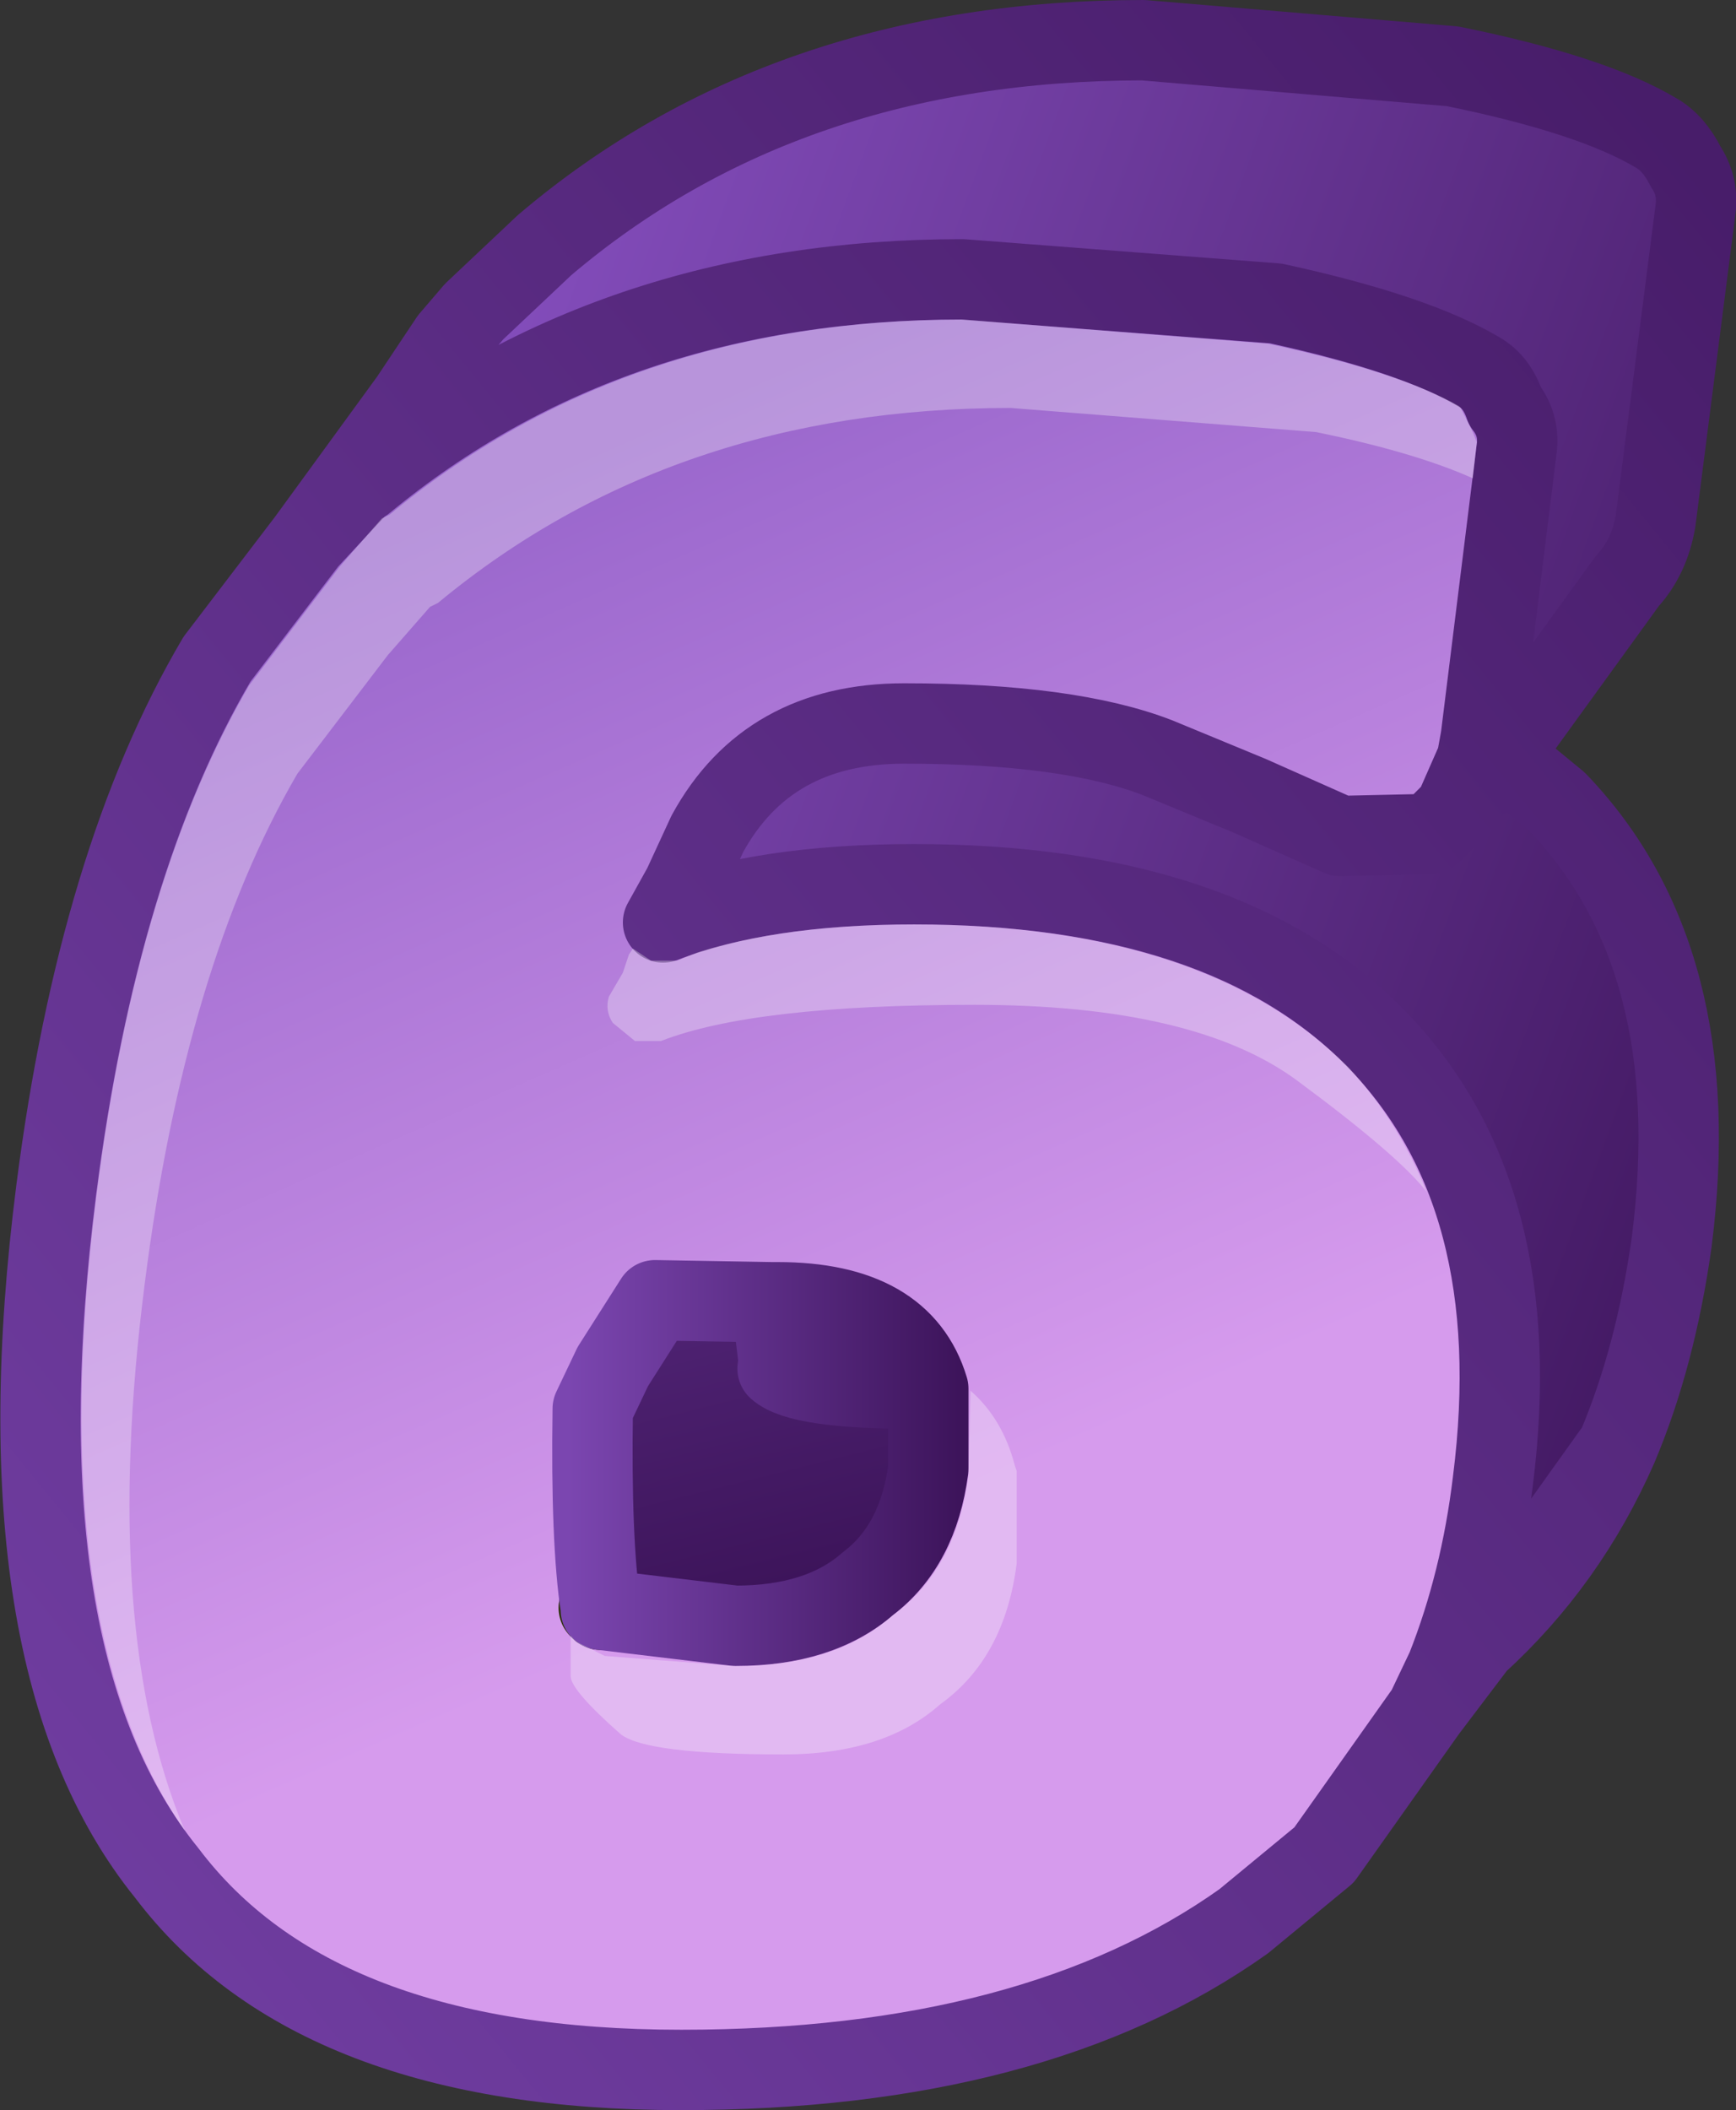 <?xml version="1.0" encoding="UTF-8" standalone="no"?>
<svg xmlns:xlink="http://www.w3.org/1999/xlink" height="52.5px" width="43.2px" xmlns="http://www.w3.org/2000/svg">
  <rect width="100%" height="100%" fill="#333333" stroke="none"/>
  <g transform="matrix(1.0, 0.0, 0.0, 1.0, 1.0, 1.0)">
    <path d="M8.0 11.0 L8.05 11.0 8.0 11.0" fill="url(#gradient0)" fill-rule="evenodd" stroke="none"/>
    <path d="M35.85 17.35 L36.35 17.8 35.2 19.15 35.75 17.9 35.85 17.35" fill="url(#gradient1)" fill-rule="evenodd" stroke="none"/>
    <path d="M13.95 39.0 L13.95 39.05 13.9 39.0 13.95 39.0" fill="url(#gradient2)" fill-rule="evenodd" stroke="none"/>
    <path d="M39.25 35.0 Q38.0 37.85 35.75 39.9 L39.25 35.0" fill="url(#gradient3)" fill-rule="evenodd" stroke="none"/>
    <path d="M34.5 41.55 L31.95 45.15 29.95 46.8 Q24.75 50.5 15.95 50.5 6.85 50.5 3.15 45.6 -1.1 40.35 0.4 28.6 1.45 20.4 4.4 15.4 L6.65 12.45 8.0 11.0 8.05 11.0 Q14.15 5.95 22.95 5.95 L30.75 6.55 Q34.2 7.3 35.8 8.25 36.25 8.5 36.45 9.1 36.8 9.55 36.75 10.1 L35.85 17.35 35.75 17.9 35.2 19.15 34.6 19.75 32.35 19.8 30.1 18.8 27.8 17.85 Q25.6 17.0 21.5 17.0 18.1 17.0 16.6 19.75 L16.0 21.05 15.5 21.95 Q17.95 21.0 21.75 21.0 29.5 21.0 33.25 24.85 37.05 28.75 36.15 35.85 35.85 38.35 35.0 40.5 L34.5 41.55 M18.2 31.4 L15.3 31.35 14.25 33.0 13.75 34.05 Q13.7 37.35 13.95 39.0 L13.9 39.0 13.95 39.05 17.3 39.45 Q19.4 39.45 20.6 38.4 21.85 37.45 22.1 35.55 L22.1 33.55 Q21.45 31.4 18.35 31.4 L18.2 31.4" fill="url(#gradient4)" fill-rule="evenodd" stroke="none"/>
    <path d="M18.2 31.4 L18.4 33.05 18.35 33.05 Q18.9 33.55 21.75 33.55 L22.1 33.55 22.1 35.55 Q21.85 37.45 20.6 38.4 19.4 39.45 17.3 39.45 L13.95 39.05 13.95 39.0 Q13.7 37.35 13.75 34.05 L14.25 33.0 15.3 31.35 18.2 31.4" fill="url(#gradient5)" fill-rule="evenodd" stroke="none"/>
    <path d="M9.2 8.95 L9.6 8.35 10.2 7.45 10.8 6.75 12.55 5.1 Q18.55 0.0 27.45 0.0 L35.15 0.65 Q38.6 1.35 40.2 2.3 40.65 2.55 40.95 3.15 41.25 3.6 41.2 4.15 L40.2 11.95 Q40.05 12.85 39.5 13.45 L36.35 17.8 37.75 18.95 Q41.5 22.85 40.6 29.9 40.2 32.75 39.25 35.0 L35.75 39.9 35.0 40.5 Q35.85 38.35 36.15 35.85 37.05 28.75 33.25 24.85 29.5 21.0 21.75 21.0 17.95 21.0 15.5 21.95 L16.0 21.05 16.6 19.75 Q18.1 17.0 21.5 17.0 25.6 17.0 27.8 17.85 L30.1 18.8 32.35 19.8 34.6 19.75 35.2 19.15 36.35 17.8 35.85 17.35 36.75 10.1 Q36.8 9.55 36.45 9.1 36.25 8.5 35.8 8.25 34.2 7.3 30.75 6.55 L22.95 5.95 Q14.15 5.95 8.05 11.0 L8.0 11.0 9.2 8.95" fill="url(#gradient6)" fill-rule="evenodd" stroke="none"/>
    <path d="M13.95 39.05 L13.9 39.0 13.95 39.0" fill="none" stroke="url(#gradient7)" stroke-linecap="round" stroke-linejoin="round" stroke-width="2.0"/>
    <path d="M22.1 33.55 L21.75 33.55 Q18.9 33.55 18.35 33.05 L18.4 33.05 18.2 31.4 15.3 31.35 14.25 33.0 13.75 34.05 Q13.7 37.35 13.95 39.0 M13.95 39.05 L17.3 39.45 Q19.4 39.45 20.6 38.4 21.85 37.45 22.1 35.55 L22.1 33.55 Q21.45 31.4 18.35 31.4 L18.2 31.4" fill="none" stroke="url(#gradient8)" stroke-linecap="round" stroke-linejoin="round" stroke-width="2.0"/>
    <path d="M9.2 8.95 L9.6 8.35 10.2 7.45 10.8 6.75 12.55 5.1 Q18.55 0.0 27.45 0.0 L35.15 0.65 Q38.6 1.35 40.2 2.3 40.65 2.55 40.95 3.15 41.25 3.6 41.2 4.15 L40.2 11.95 Q40.05 12.85 39.5 13.45 L36.35 17.8 37.75 18.95 Q41.5 22.85 40.6 29.9 40.2 32.75 39.25 35.0 38.0 37.85 35.75 39.9 L34.5 41.55 31.95 45.15 29.95 46.8 Q24.75 50.5 15.95 50.5 6.85 50.5 3.15 45.6 -1.1 40.35 0.4 28.6 1.45 20.4 4.4 15.4 L6.65 12.45 9.2 8.95 8.0 11.0 8.05 11.0 Q14.15 5.95 22.95 5.95 L30.75 6.55 Q34.2 7.3 35.8 8.25 36.25 8.5 36.45 9.1 36.8 9.55 36.75 10.1 L35.85 17.35 36.35 17.8 35.2 19.15 34.6 19.75 32.35 19.8 30.1 18.8 27.8 17.85 Q25.6 17.0 21.5 17.0 18.1 17.0 16.6 19.75 L16.0 21.05 15.5 21.95 Q17.95 21.0 21.75 21.0 29.5 21.0 33.25 24.85 37.05 28.75 36.15 35.85 35.85 38.35 35.0 40.5 L35.75 39.9 39.25 35.0 M35.2 19.15 L35.75 17.9 35.85 17.35 M8.0 11.0 L6.65 12.45 M34.5 41.55 L35.0 40.5" fill="none" stroke="url(#gradient9)" stroke-linecap="round" stroke-linejoin="round" stroke-width="2.0"/>
    <path d="M23.15 33.6 Q23.95 34.3 24.25 35.45 L24.3 35.6 24.3 37.9 Q24.0 40.25 22.4 41.4 21.0 42.65 18.5 42.65 15.1 42.65 14.45 42.15 13.2 41.05 13.2 40.7 L13.2 40.55 13.2 39.7 13.25 39.75 13.35 39.85 14.05 40.2 17.3 40.45 Q19.8 40.45 21.2 39.2 22.8 38.05 23.1 35.7 L23.15 33.6 M14.5 23.2 L14.65 22.75 14.75 22.6 15.2 22.9 15.85 22.9 16.35 22.7 Q18.55 22.0 21.75 22.0 29.0 22.0 32.55 25.55 33.8 26.9 34.5 28.65 33.8 27.75 31.3 25.9 28.75 24.0 23.25 24.0 17.75 24.0 15.45 24.9 L14.8 24.9 14.25 24.45 Q14.05 24.15 14.15 23.8 L14.5 23.2 M6.4 18.25 Q3.6 23.05 2.6 30.95 1.5 39.55 3.6 44.55 0.05 39.45 1.4 28.75 2.4 20.85 5.2 16.05 L7.45 13.1 8.5 11.9 8.7 11.8 Q14.55 6.95 22.95 6.95 L30.55 7.55 Q33.8 8.25 35.3 9.1 L35.35 9.15 35.5 9.45 35.65 9.75 35.75 10.0 35.65 10.9 Q34.2 10.25 31.75 9.75 L24.15 9.15 Q15.75 9.15 9.9 14.0 L9.7 14.1 8.65 15.3 6.4 18.25" fill="#ffffff" fill-opacity="0.302" fill-rule="evenodd" stroke="none"/>
  </g>
  <defs>
    <linearGradient gradientTransform="matrix(0.005, 0.02, -0.02, 0.005, 28.0, 20.25)" gradientUnits="userSpaceOnUse" id="gradient0" spreadMethod="pad" x1="-819.2" x2="819.2">
      <stop offset="0.012" stop-color="#4e5f06"/>
      <stop offset="1.0" stop-color="#212703"/>
    </linearGradient>
    <linearGradient gradientTransform="matrix(7.0E-4, 0.0, 0.0, 0.001, 35.75, 18.25)" gradientUnits="userSpaceOnUse" id="gradient1" spreadMethod="pad" x1="-819.2" x2="819.2">
      <stop offset="0.012" stop-color="#4e5f06"/>
      <stop offset="1.0" stop-color="#212703"/>
    </linearGradient>
    <linearGradient gradientTransform="matrix(0.0, 0.0, 0.0, 0.0, 13.9, 39.0)" gradientUnits="userSpaceOnUse" id="gradient2" spreadMethod="pad" x1="-819.2" x2="819.2">
      <stop offset="0.012" stop-color="#4e5f06"/>
      <stop offset="1.0" stop-color="#212703"/>
    </linearGradient>
    <linearGradient gradientTransform="matrix(0.002, 0.0, 0.0, 0.003, 37.5, 37.45)" gradientUnits="userSpaceOnUse" id="gradient3" spreadMethod="pad" x1="-819.2" x2="819.2">
      <stop offset="0.012" stop-color="#4e5f06"/>
      <stop offset="1.0" stop-color="#212703"/>
    </linearGradient>
    <linearGradient gradientTransform="matrix(0.006, 0.016, -0.025, 0.011, 17.85, 23.2)" gradientUnits="userSpaceOnUse" id="gradient4" spreadMethod="pad" x1="-819.2" x2="819.2">
      <stop offset="0.012" stop-color="#9966cc"/>
      <stop offset="1.0" stop-color="#d69bed"/>
    </linearGradient>
    <linearGradient gradientTransform="matrix(0.005, 0.02, -0.02, 0.005, 28.0, 20.25)" gradientUnits="userSpaceOnUse" id="gradient5" spreadMethod="pad" x1="-819.2" x2="819.2">
      <stop offset="0.012" stop-color="#8b53c6"/>
      <stop offset="1.0" stop-color="#391155"/>
    </linearGradient>
    <linearGradient gradientTransform="matrix(0.027, 0.009, -0.007, 0.019, 19.7, 37.45)" gradientUnits="userSpaceOnUse" id="gradient6" spreadMethod="pad" x1="-819.2" x2="819.2">
      <stop offset="0.012" stop-color="#8b53c6"/>
      <stop offset="1.0" stop-color="#391155"/>
    </linearGradient>
    <linearGradient gradientTransform="matrix(0.009, 0.019, -0.01, 0.005, -246.9, 155.05)" gradientUnits="userSpaceOnUse" id="gradient7" spreadMethod="pad" x1="-819.2" x2="819.2">
      <stop offset="0.012" stop-color="#4e5f06"/>
      <stop offset="1.0" stop-color="#212703"/>
    </linearGradient>
    <linearGradient gradientTransform="matrix(0.006, 0.0, 0.0, 0.006, 17.95, 35.4)" gradientUnits="userSpaceOnUse" id="gradient8" spreadMethod="pad" x1="-819.2" x2="819.2">
      <stop offset="0.012" stop-color="#7b46b0"/>
      <stop offset="1.0" stop-color="#3d145b"/>
    </linearGradient>
    <linearGradient gradientTransform="matrix(0.045, -0.035, 0.018, 0.022, 22.2, 27.55)" gradientUnits="userSpaceOnUse" id="gradient9" spreadMethod="pad" x1="-819.2" x2="819.2">
      <stop offset="0.012" stop-color="#7b46b0"/>
      <stop offset="1.0" stop-color="#3d145b"/>
    </linearGradient>
  </defs>
</svg>
